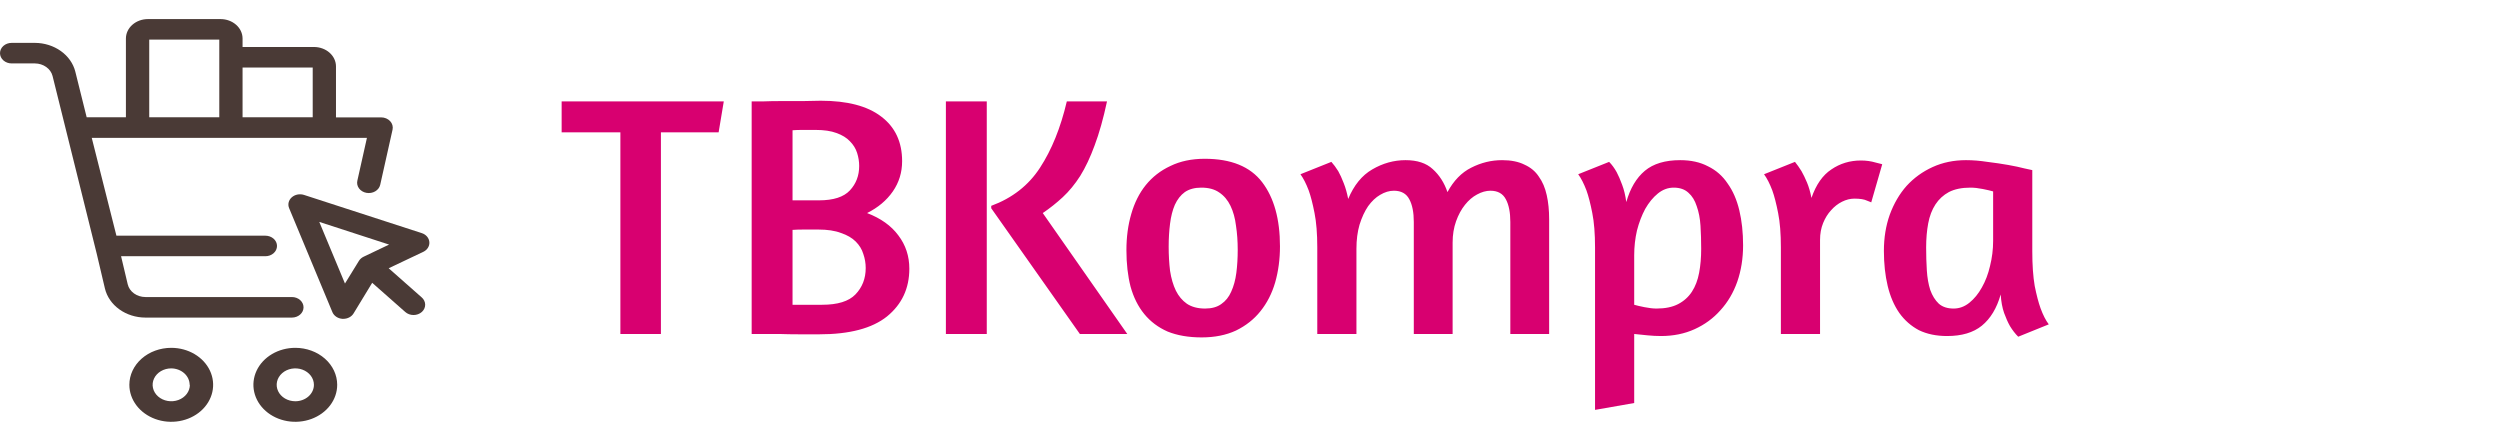 <svg width="524" height="93" viewBox="0 0 524 93" fill="none" xmlns="http://www.w3.org/2000/svg">
<path d="M151.704 21.256L150.624 27.736H138.528V70H130.032V27.736H117.72V21.256H151.704ZM157.548 21.256C157.884 21.256 158.652 21.256 159.852 21.256C161.052 21.208 162.396 21.184 163.884 21.184C165.372 21.184 166.86 21.184 168.348 21.184C169.836 21.136 171.06 21.112 172.02 21.112C177.588 21.112 181.812 22.216 184.692 24.424C187.62 26.632 189.084 29.752 189.084 33.784C189.084 36.136 188.436 38.248 187.14 40.12C185.844 41.992 184.044 43.504 181.74 44.656C184.62 45.76 186.804 47.32 188.292 49.336C189.828 51.352 190.596 53.68 190.596 56.32C190.596 60.448 189.036 63.784 185.916 66.328C182.796 68.824 178.068 70.072 171.732 70.072C170.436 70.072 169.044 70.072 167.556 70.072C166.068 70.072 164.652 70.048 163.308 70C161.964 70 160.764 70 159.708 70C158.7 70 157.98 70 157.548 70V21.256ZM166.116 63.88H172.308C175.572 63.88 177.9 63.16 179.292 61.72C180.732 60.232 181.452 58.384 181.452 56.176C181.452 55.168 181.284 54.184 180.948 53.224C180.66 52.264 180.132 51.4 179.364 50.632C178.596 49.864 177.564 49.264 176.268 48.832C175.02 48.352 173.436 48.112 171.516 48.112C170.364 48.112 169.332 48.112 168.42 48.112C167.556 48.112 166.788 48.136 166.116 48.184V63.88ZM166.116 41.992H171.66C174.684 41.992 176.844 41.296 178.14 39.904C179.436 38.512 180.084 36.808 180.084 34.792C180.084 33.88 179.94 32.968 179.652 32.056C179.364 31.144 178.86 30.328 178.14 29.608C177.468 28.888 176.532 28.312 175.332 27.88C174.18 27.448 172.716 27.232 170.94 27.232C169.884 27.232 168.948 27.232 168.132 27.232C167.364 27.232 166.692 27.256 166.116 27.304V41.992ZM198.259 21.256H206.827V70H198.259V21.256ZM232.027 21.256C231.259 24.856 230.395 27.928 229.435 30.472C228.523 32.968 227.515 35.104 226.411 36.88C225.307 38.608 224.083 40.096 222.739 41.344C221.443 42.544 220.051 43.648 218.563 44.656L236.275 70H226.339L207.763 43.648V43.144C212.179 41.512 215.587 38.848 217.987 35.152C220.435 31.408 222.307 26.776 223.603 21.256H232.027ZM252.514 33.28C258.034 33.28 262.042 34.912 264.538 38.176C267.034 41.44 268.282 45.928 268.282 51.64C268.282 54.328 267.946 56.848 267.274 59.2C266.602 61.504 265.57 63.52 264.178 65.248C262.834 66.928 261.13 68.272 259.066 69.28C257.002 70.24 254.602 70.72 251.866 70.72C249.13 70.72 246.754 70.312 244.738 69.496C242.77 68.632 241.138 67.408 239.842 65.824C238.546 64.24 237.586 62.32 236.962 60.064C236.386 57.808 236.098 55.264 236.098 52.432C236.098 49.696 236.434 47.176 237.106 44.872C237.778 42.52 238.786 40.504 240.13 38.824C241.522 37.096 243.25 35.752 245.314 34.792C247.378 33.784 249.778 33.28 252.514 33.28ZM251.794 39.328C250.402 39.328 249.25 39.64 248.338 40.264C247.474 40.888 246.778 41.776 246.25 42.928C245.77 44.032 245.434 45.352 245.242 46.888C245.05 48.376 244.954 49.984 244.954 51.712C244.954 53.488 245.05 55.168 245.242 56.752C245.482 58.336 245.89 59.728 246.466 60.928C247.042 62.08 247.81 62.992 248.77 63.664C249.778 64.336 251.05 64.672 252.586 64.672C253.978 64.672 255.106 64.36 255.97 63.736C256.882 63.112 257.578 62.248 258.058 61.144C258.586 59.992 258.946 58.672 259.138 57.184C259.33 55.696 259.426 54.088 259.426 52.36C259.426 50.584 259.306 48.904 259.066 47.32C258.874 45.736 258.49 44.344 257.914 43.144C257.338 41.944 256.546 41.008 255.538 40.336C254.578 39.664 253.33 39.328 251.794 39.328ZM316.565 70V46.528C316.565 44.512 316.253 42.928 315.629 41.776C315.005 40.576 313.925 39.976 312.389 39.976C311.477 39.976 310.541 40.24 309.581 40.768C308.669 41.248 307.829 41.968 307.061 42.928C306.293 43.888 305.669 45.04 305.189 46.384C304.709 47.728 304.469 49.216 304.469 50.848V70H296.333V46.528C296.333 44.512 296.021 42.928 295.397 41.776C294.773 40.576 293.693 39.976 292.157 39.976C291.197 39.976 290.237 40.264 289.277 40.84C288.365 41.368 287.525 42.16 286.757 43.216C286.037 44.272 285.437 45.568 284.957 47.104C284.525 48.592 284.309 50.272 284.309 52.144V70H276.101V51.856C276.101 48.976 275.909 46.576 275.525 44.656C275.141 42.688 274.733 41.104 274.301 39.904C273.773 38.512 273.197 37.384 272.573 36.52L279.053 33.928C279.533 34.456 280.013 35.104 280.493 35.872C280.877 36.544 281.261 37.384 281.645 38.392C282.029 39.352 282.341 40.456 282.581 41.704C283.781 38.824 285.461 36.76 287.621 35.512C289.829 34.216 292.157 33.568 294.605 33.568C297.053 33.568 298.949 34.192 300.293 35.44C301.685 36.688 302.717 38.296 303.389 40.264C304.685 37.864 306.341 36.16 308.357 35.152C310.421 34.096 312.581 33.568 314.837 33.568C316.709 33.568 318.269 33.88 319.517 34.504C320.813 35.08 321.821 35.92 322.541 37.024C323.309 38.08 323.861 39.376 324.197 40.912C324.533 42.4 324.701 44.08 324.701 45.952V70H316.565ZM334.32 85.912V51.856C334.32 48.976 334.128 46.576 333.744 44.656C333.36 42.688 332.952 41.104 332.52 39.904C331.992 38.512 331.416 37.384 330.792 36.52L337.272 33.928C337.848 34.504 338.376 35.224 338.856 36.088C339.24 36.808 339.624 37.696 340.008 38.752C340.392 39.76 340.68 40.96 340.872 42.352C341.688 39.472 342.984 37.288 344.76 35.8C346.536 34.312 349.008 33.568 352.176 33.568C354.432 33.568 356.376 34 358.008 34.864C359.688 35.68 361.056 36.88 362.112 38.464C363.216 40 364.032 41.872 364.56 44.08C365.088 46.288 365.352 48.736 365.352 51.424C365.352 54.16 364.944 56.704 364.128 59.056C363.312 61.36 362.136 63.352 360.6 65.032C359.112 66.712 357.312 68.032 355.2 68.992C353.088 69.952 350.736 70.432 348.144 70.432C347.232 70.432 346.296 70.384 345.336 70.288C344.424 70.192 343.488 70.096 342.528 70V84.472L334.32 85.912ZM350.808 39.328C349.608 39.328 348.504 39.736 347.496 40.552C346.488 41.368 345.6 42.448 344.832 43.792C344.112 45.136 343.536 46.648 343.104 48.328C342.72 50.008 342.528 51.736 342.528 53.512V63.88C343.008 64.024 343.728 64.192 344.688 64.384C345.648 64.576 346.488 64.672 347.208 64.672C349.032 64.672 350.544 64.36 351.744 63.736C352.944 63.112 353.904 62.248 354.624 61.144C355.344 60.04 355.848 58.72 356.136 57.184C356.424 55.648 356.568 53.968 356.568 52.144C356.568 50.464 356.52 48.856 356.424 47.32C356.328 45.784 356.064 44.416 355.632 43.216C355.248 42.016 354.672 41.08 353.904 40.408C353.136 39.688 352.104 39.328 350.808 39.328ZM388.681 41.632C387.817 41.632 386.953 41.848 386.089 42.28C385.225 42.712 384.457 43.312 383.785 44.08C383.113 44.8 382.561 45.688 382.129 46.744C381.697 47.8 381.481 48.976 381.481 50.272V70H373.273V51.856C373.273 48.976 373.081 46.576 372.697 44.656C372.313 42.688 371.905 41.104 371.473 39.904C370.945 38.512 370.369 37.384 369.745 36.52L376.225 33.928C376.657 34.456 377.113 35.104 377.593 35.872C377.977 36.544 378.361 37.336 378.745 38.248C379.129 39.16 379.441 40.24 379.681 41.488C380.641 38.704 382.033 36.712 383.857 35.512C385.681 34.264 387.745 33.64 390.049 33.64C391.153 33.64 392.185 33.784 393.145 34.072C394.105 34.312 394.561 34.432 394.513 34.432L392.209 42.424C392.257 42.424 391.969 42.304 391.345 42.064C390.769 41.776 389.881 41.632 388.681 41.632ZM425.968 52.648C425.968 55.528 426.136 57.952 426.472 59.92C426.856 61.84 427.264 63.4 427.696 64.6C428.224 66.04 428.8 67.168 429.424 67.984L423.016 70.576C422.392 69.952 421.816 69.208 421.288 68.344C420.856 67.576 420.448 66.664 420.064 65.608C419.68 64.504 419.44 63.208 419.344 61.72C418.528 64.6 417.208 66.784 415.384 68.272C413.608 69.712 411.184 70.432 408.112 70.432C405.856 70.432 403.888 70.024 402.208 69.208C400.576 68.344 399.208 67.144 398.104 65.608C397 64.024 396.184 62.128 395.656 59.92C395.128 57.712 394.864 55.264 394.864 52.576C394.864 49.84 395.272 47.32 396.088 45.016C396.952 42.664 398.128 40.648 399.616 38.968C401.152 37.288 402.976 35.968 405.088 35.008C407.2 34.048 409.528 33.568 412.072 33.568C413.512 33.568 415 33.688 416.536 33.928C418.12 34.12 419.584 34.336 420.928 34.576C422.272 34.816 423.4 35.056 424.312 35.296C425.272 35.488 425.824 35.608 425.968 35.656V52.648ZM409.48 64.672C410.68 64.672 411.784 64.264 412.792 63.448C413.8 62.632 414.664 61.576 415.384 60.28C416.152 58.936 416.728 57.424 417.112 55.744C417.544 54.016 417.76 52.264 417.76 50.488V40.12C417.28 39.976 416.56 39.808 415.6 39.616C414.64 39.424 413.776 39.328 413.008 39.328C411.184 39.328 409.672 39.64 408.472 40.264C407.32 40.888 406.384 41.752 405.664 42.856C404.944 43.96 404.44 45.28 404.152 46.816C403.864 48.352 403.72 50.032 403.72 51.856C403.72 53.536 403.768 55.144 403.864 56.68C403.96 58.216 404.2 59.584 404.584 60.784C405.016 61.984 405.616 62.944 406.384 63.664C407.152 64.336 408.184 64.672 409.48 64.672Z" fill="#D80070"/>
<path d="M27.113 80.657C27.113 82.191 27.628 83.689 28.592 84.964C29.557 86.239 30.929 87.232 32.533 87.819C34.138 88.406 35.903 88.559 37.606 88.26C39.31 87.961 40.874 87.223 42.102 86.139C43.33 85.055 44.167 83.673 44.505 82.17C44.844 80.666 44.67 79.107 44.006 77.691C43.341 76.274 42.216 75.064 40.772 74.212C39.328 73.36 37.63 72.906 35.893 72.906C33.565 72.906 31.331 73.722 29.684 75.176C28.038 76.63 27.113 78.601 27.113 80.657ZM39.796 80.657C39.796 81.339 39.567 82.005 39.138 82.571C38.709 83.138 38.1 83.579 37.387 83.84C36.674 84.101 35.889 84.169 35.132 84.036C34.375 83.903 33.68 83.575 33.134 83.094C32.588 82.612 32.216 81.998 32.066 81.329C31.915 80.661 31.992 79.968 32.288 79.339C32.583 78.709 33.083 78.171 33.725 77.793C34.367 77.414 35.121 77.212 35.893 77.212C36.92 77.223 37.9 77.591 38.621 78.236C39.343 78.881 39.747 79.751 39.747 80.657H39.796Z" fill="#4A3A36"/>
<path d="M61.895 72.906C60.158 72.906 58.46 73.36 57.016 74.212C55.572 75.064 54.447 76.274 53.782 77.691C53.117 79.107 52.944 80.666 53.282 82.17C53.621 83.673 54.458 85.055 55.686 86.139C56.914 87.223 58.478 87.961 60.181 88.26C61.885 88.559 63.65 88.406 65.255 87.819C66.859 87.232 68.231 86.239 69.195 84.964C70.16 83.689 70.675 82.191 70.675 80.657C70.675 78.601 69.75 76.63 68.104 75.176C66.457 73.722 64.223 72.906 61.895 72.906ZM61.895 84.103C61.123 84.103 60.368 83.9 59.726 83.522C59.085 83.143 58.584 82.605 58.289 81.976C57.994 81.346 57.916 80.653 58.067 79.985C58.218 79.317 58.589 78.703 59.135 78.221C59.681 77.739 60.376 77.411 61.133 77.278C61.89 77.145 62.675 77.213 63.388 77.474C64.101 77.735 64.711 78.177 65.139 78.743C65.568 79.31 65.797 79.976 65.797 80.657C65.797 81.571 65.386 82.447 64.654 83.094C63.922 83.74 62.93 84.103 61.895 84.103Z" fill="#4A3A36"/>
<path d="M46.236 4H31.006C29.782 4 28.608 4.429 27.743 5.193C26.877 5.957 26.391 6.994 26.391 8.074V24.585H18.167L15.786 15.016C15.357 13.313 14.286 11.789 12.747 10.693C11.208 9.598 9.294 8.996 7.317 8.987H2.439C1.792 8.987 1.172 9.214 0.714 9.618C0.257 10.021 0 10.569 0 11.14C0 11.711 0.257 12.259 0.714 12.663C1.172 13.067 1.792 13.294 2.439 13.294H7.317C8.179 13.298 9.014 13.561 9.685 14.038C10.357 14.515 10.825 15.178 11.015 15.921L20.284 53.224L21.991 60.468C22.402 62.188 23.469 63.732 25.014 64.842C26.558 65.952 28.488 66.56 30.479 66.566H61.183C61.83 66.566 62.45 66.339 62.907 65.935C63.365 65.531 63.622 64.984 63.622 64.413C63.622 63.842 63.365 63.294 62.907 62.89C62.45 62.486 61.83 62.259 61.183 62.259H30.479C29.61 62.257 28.768 61.991 28.093 61.507C27.419 61.022 26.952 60.349 26.772 59.598L25.377 53.706H55.621C56.269 53.706 56.889 53.48 57.346 53.076C57.804 52.672 58.061 52.124 58.061 51.553C58.061 50.982 57.804 50.434 57.346 50.031C56.889 49.627 56.269 49.4 55.621 49.4H24.401L19.23 28.892H76.91L74.9 37.876C74.771 38.436 74.899 39.02 75.257 39.497C75.615 39.974 76.172 40.306 76.808 40.421C77.443 40.535 78.103 40.422 78.644 40.106C79.185 39.79 79.561 39.298 79.691 38.737L82.276 27.187C82.349 26.874 82.341 26.551 82.254 26.241C82.168 25.93 82.004 25.641 81.775 25.394C81.547 25.147 81.258 24.947 80.932 24.81C80.605 24.674 80.248 24.603 79.886 24.603H70.422V13.922C70.422 13.387 70.303 12.858 70.071 12.363C69.839 11.869 69.499 11.42 69.07 11.042C68.642 10.663 68.133 10.363 67.573 10.159C67.013 9.954 66.413 9.848 65.807 9.848H50.841V8.074C50.841 6.995 50.356 5.96 49.493 5.196C48.629 4.433 47.458 4.002 46.236 4ZM31.279 8.307H45.963V24.585H31.279V8.307ZM65.544 14.155V24.585H50.841V14.155H65.544Z" fill="#4A3A36"/>
<path d="M89.993 50.73C89.96 50.316 89.792 49.92 89.51 49.588C89.228 49.257 88.844 49.004 88.403 48.861L63.709 40.851C63.272 40.712 62.799 40.686 62.346 40.777C61.893 40.867 61.479 41.07 61.152 41.362C60.825 41.653 60.599 42.021 60.501 42.421C60.402 42.822 60.436 43.239 60.597 43.624L69.67 65.424C69.833 65.813 70.119 66.153 70.494 66.402C70.87 66.651 71.319 66.799 71.787 66.828H71.963C72.404 66.827 72.836 66.721 73.214 66.521C73.592 66.321 73.901 66.034 74.109 65.691L78.012 59.274L84.949 65.398C85.407 65.802 86.028 66.029 86.676 66.029C87.324 66.029 87.945 65.802 88.403 65.398C88.861 64.994 89.118 64.445 89.118 63.873C89.118 63.302 88.861 62.753 88.403 62.349L81.466 56.225L88.734 52.78C89.145 52.581 89.482 52.282 89.705 51.918C89.928 51.555 90.028 51.142 89.993 50.73ZM76.207 53.813C75.795 54.012 75.456 54.311 75.232 54.675L72.305 59.429L66.919 46.509L81.554 51.264L76.207 53.813Z" fill="#4A3A36"/>
</svg>
